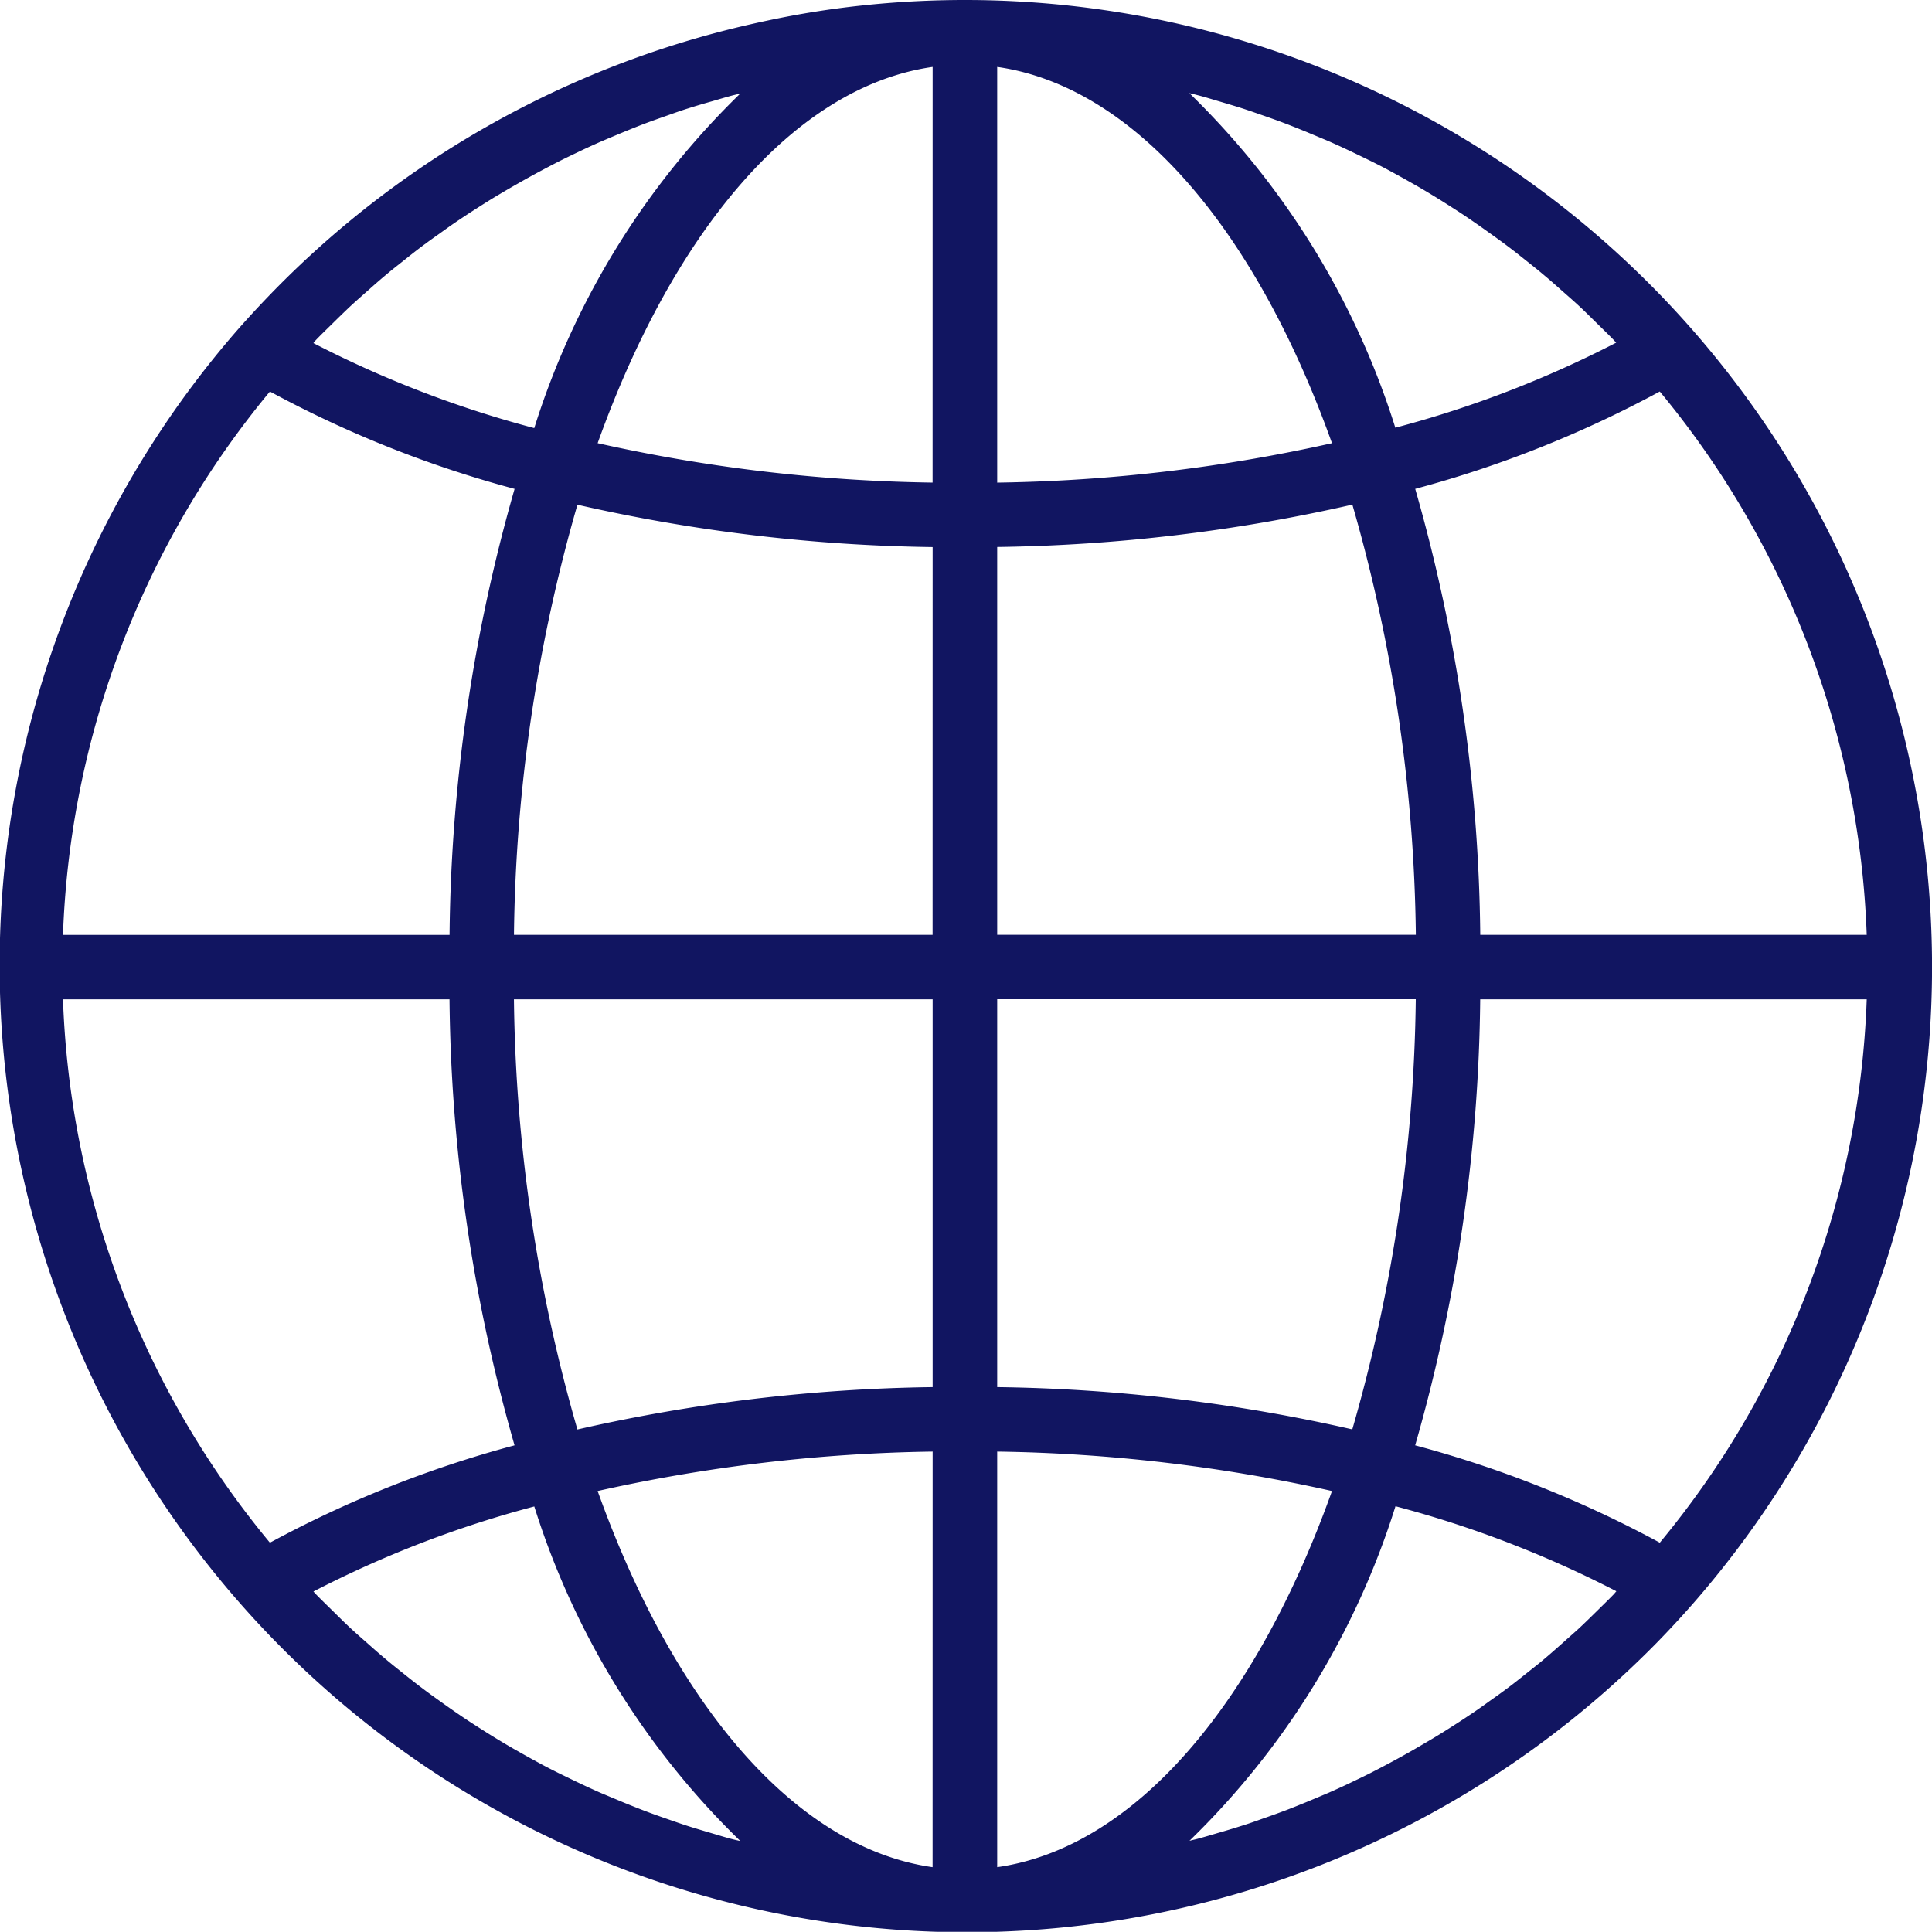 <svg xmlns="http://www.w3.org/2000/svg" width="80.21" height="80.202" viewBox="0 0 80.21 80.202">
  <g id="Consistent_Internet" data-name="Consistent Internet" transform="translate(0)">
    <g id="Group_909" data-name="Group 909" transform="translate(0 0)">
      <path id="Path_1686" data-name="Path 1686" d="M40.058.022a40.164,40.164,0,0,0-4.3.231,37.856,37.856,0,0,0-3.881.62q-.371.078-.741.163A40.107,40.107,0,0,0,11.348,12.114q-.752.771-1.472,1.587a40.151,40.151,0,0,0,58.9,54.53q.754-.771,1.472-1.587A40.149,40.149,0,0,0,40.058.022Zm-26.926,14.1c.211-.219.431-.43.646-.642.249-.245.5-.491.751-.728.224-.209.454-.41.683-.613.258-.229.515-.458.78-.679.233-.2.472-.385.711-.575.268-.214.535-.428.811-.634.244-.183.491-.361.74-.535.277-.2.555-.4.838-.586.253-.171.509-.337.766-.5.286-.183.574-.364.865-.535q.392-.234.79-.46.444-.253.893-.494.4-.214.8-.419c.305-.154.613-.3.922-.448.268-.127.546-.254.822-.375.315-.134.633-.268.952-.4.277-.114.553-.225.832-.332.324-.123.652-.238.98-.353.28-.1.559-.2.843-.288.333-.107.669-.206,1.006-.3.282-.082.562-.166.846-.242.108-.028.217-.051.325-.079a33.208,33.208,0,0,0-8.553,13.89,44.953,44.953,0,0,1-9.17-3.529C13.055,14.209,13.093,14.162,13.132,14.122Zm-1.925,2.155a46.5,46.5,0,0,0,10.157,4.042,69.45,69.45,0,0,0-2.7,18.516H2.615A37.393,37.393,0,0,1,11.207,16.276Zm0,47.793A37.4,37.4,0,0,1,2.615,41.511H18.662a69.443,69.443,0,0,0,2.7,18.516A46.532,46.532,0,0,0,11.207,64.069ZM30.4,76.377c-.27-.068-.55-.157-.828-.238-.339-.1-.679-.2-1.013-.306-.282-.091-.561-.189-.839-.286-.329-.114-.658-.23-.984-.355-.278-.106-.553-.217-.828-.329l-.957-.4q-.41-.181-.815-.372c-.312-.147-.622-.3-.937-.452-.268-.134-.535-.268-.8-.414-.3-.162-.6-.328-.9-.5-.268-.149-.522-.3-.78-.456-.294-.177-.584-.359-.873-.545-.254-.162-.509-.327-.759-.5-.285-.193-.567-.393-.847-.594-.245-.175-.49-.351-.731-.535-.277-.209-.549-.424-.819-.641-.237-.189-.472-.376-.7-.57-.268-.222-.526-.454-.786-.684-.228-.2-.456-.4-.679-.608-.256-.238-.5-.486-.752-.731-.215-.213-.435-.423-.646-.641-.039-.041-.076-.084-.115-.124a44.92,44.92,0,0,1,9.17-3.531,33.217,33.217,0,0,0,8.553,13.89C30.62,76.429,30.51,76.406,30.4,76.377Zm8.318,1.164c-5.727-.814-10.747-6.791-13.906-15.617A68.014,68.014,0,0,1,38.72,60.287Zm0-19.931a70.481,70.481,0,0,0-14.746,1.759,66.954,66.954,0,0,1-2.635-17.858H38.72v16.1Zm0-18.776H21.338a66.94,66.94,0,0,1,2.635-17.858A70.5,70.5,0,0,0,38.72,22.735Zm0-18.776a67.943,67.943,0,0,1-13.906-1.637C27.973,9.6,32.993,3.618,38.72,2.8Zm30.19-3.782A37.4,37.4,0,0,1,77.5,38.834H61.455a69.443,69.443,0,0,0-2.7-18.516A46.548,46.548,0,0,0,68.909,16.276ZM49.7,3.967c.281.07.561.158.839.24.339.1.679.2,1.013.306.282.091.561.189.839.286.329.114.658.23.984.355.278.106.553.217.828.329l.957.4q.41.181.815.372c.312.147.622.3.937.452.268.134.535.268.8.414.3.162.6.328.9.5.268.149.522.3.78.456.294.177.584.359.873.545.254.162.509.327.759.5.285.193.566.392.846.593.246.175.491.352.733.535.276.207.546.423.818.64.236.187.472.375.7.57.268.222.526.454.786.684.228.2.456.4.679.608.256.238.5.486.752.731.215.213.435.423.646.641.039.041.076.084.115.124a44.92,44.92,0,0,1-9.17,3.531A33.215,33.215,0,0,0,49.377,3.887C49.486,3.915,49.6,3.938,49.7,3.967ZM41.4,2.8C47.123,3.618,52.144,9.6,55.3,18.422A68.014,68.014,0,0,1,41.4,20.059V2.8Zm0,19.931a70.481,70.481,0,0,0,14.746-1.759,66.954,66.954,0,0,1,2.635,17.858H41.4Zm0,18.776H58.778a66.94,66.94,0,0,1-2.635,17.858h0A70.5,70.5,0,0,0,41.4,57.61Zm0,36.03V60.287A67.943,67.943,0,0,1,55.3,61.924C52.144,70.75,47.123,76.728,41.4,77.541ZM66.985,66.224c-.211.218-.43.428-.645.641-.249.245-.5.493-.754.731-.222.207-.451.4-.679.609-.26.23-.518.46-.783.683-.234.2-.472.384-.711.574-.268.214-.535.428-.811.634-.244.183-.491.361-.74.535-.277.2-.555.4-.838.586-.253.171-.509.337-.766.5q-.43.277-.866.535c-.268.157-.523.309-.787.46q-.444.253-.894.494-.4.214-.8.419c-.305.154-.613.3-.922.448-.268.127-.546.254-.822.375-.315.134-.633.268-.952.4-.277.112-.553.225-.831.331-.327.124-.654.241-.984.355-.278.1-.557.2-.839.286-.335.108-.669.207-1.01.305-.28.083-.561.166-.843.242-.108.028-.217.051-.325.079a33.208,33.208,0,0,0,8.553-13.89,44.952,44.952,0,0,1,9.17,3.529C67.061,66.137,67.024,66.184,66.985,66.224Zm1.925-2.155a46.5,46.5,0,0,0-10.157-4.042,69.45,69.45,0,0,0,2.7-18.516H77.5A37.393,37.393,0,0,1,68.909,64.069Z" transform="translate(0 -0.022)" fill="#111561"/>
    </g>
  </g>
</svg>
